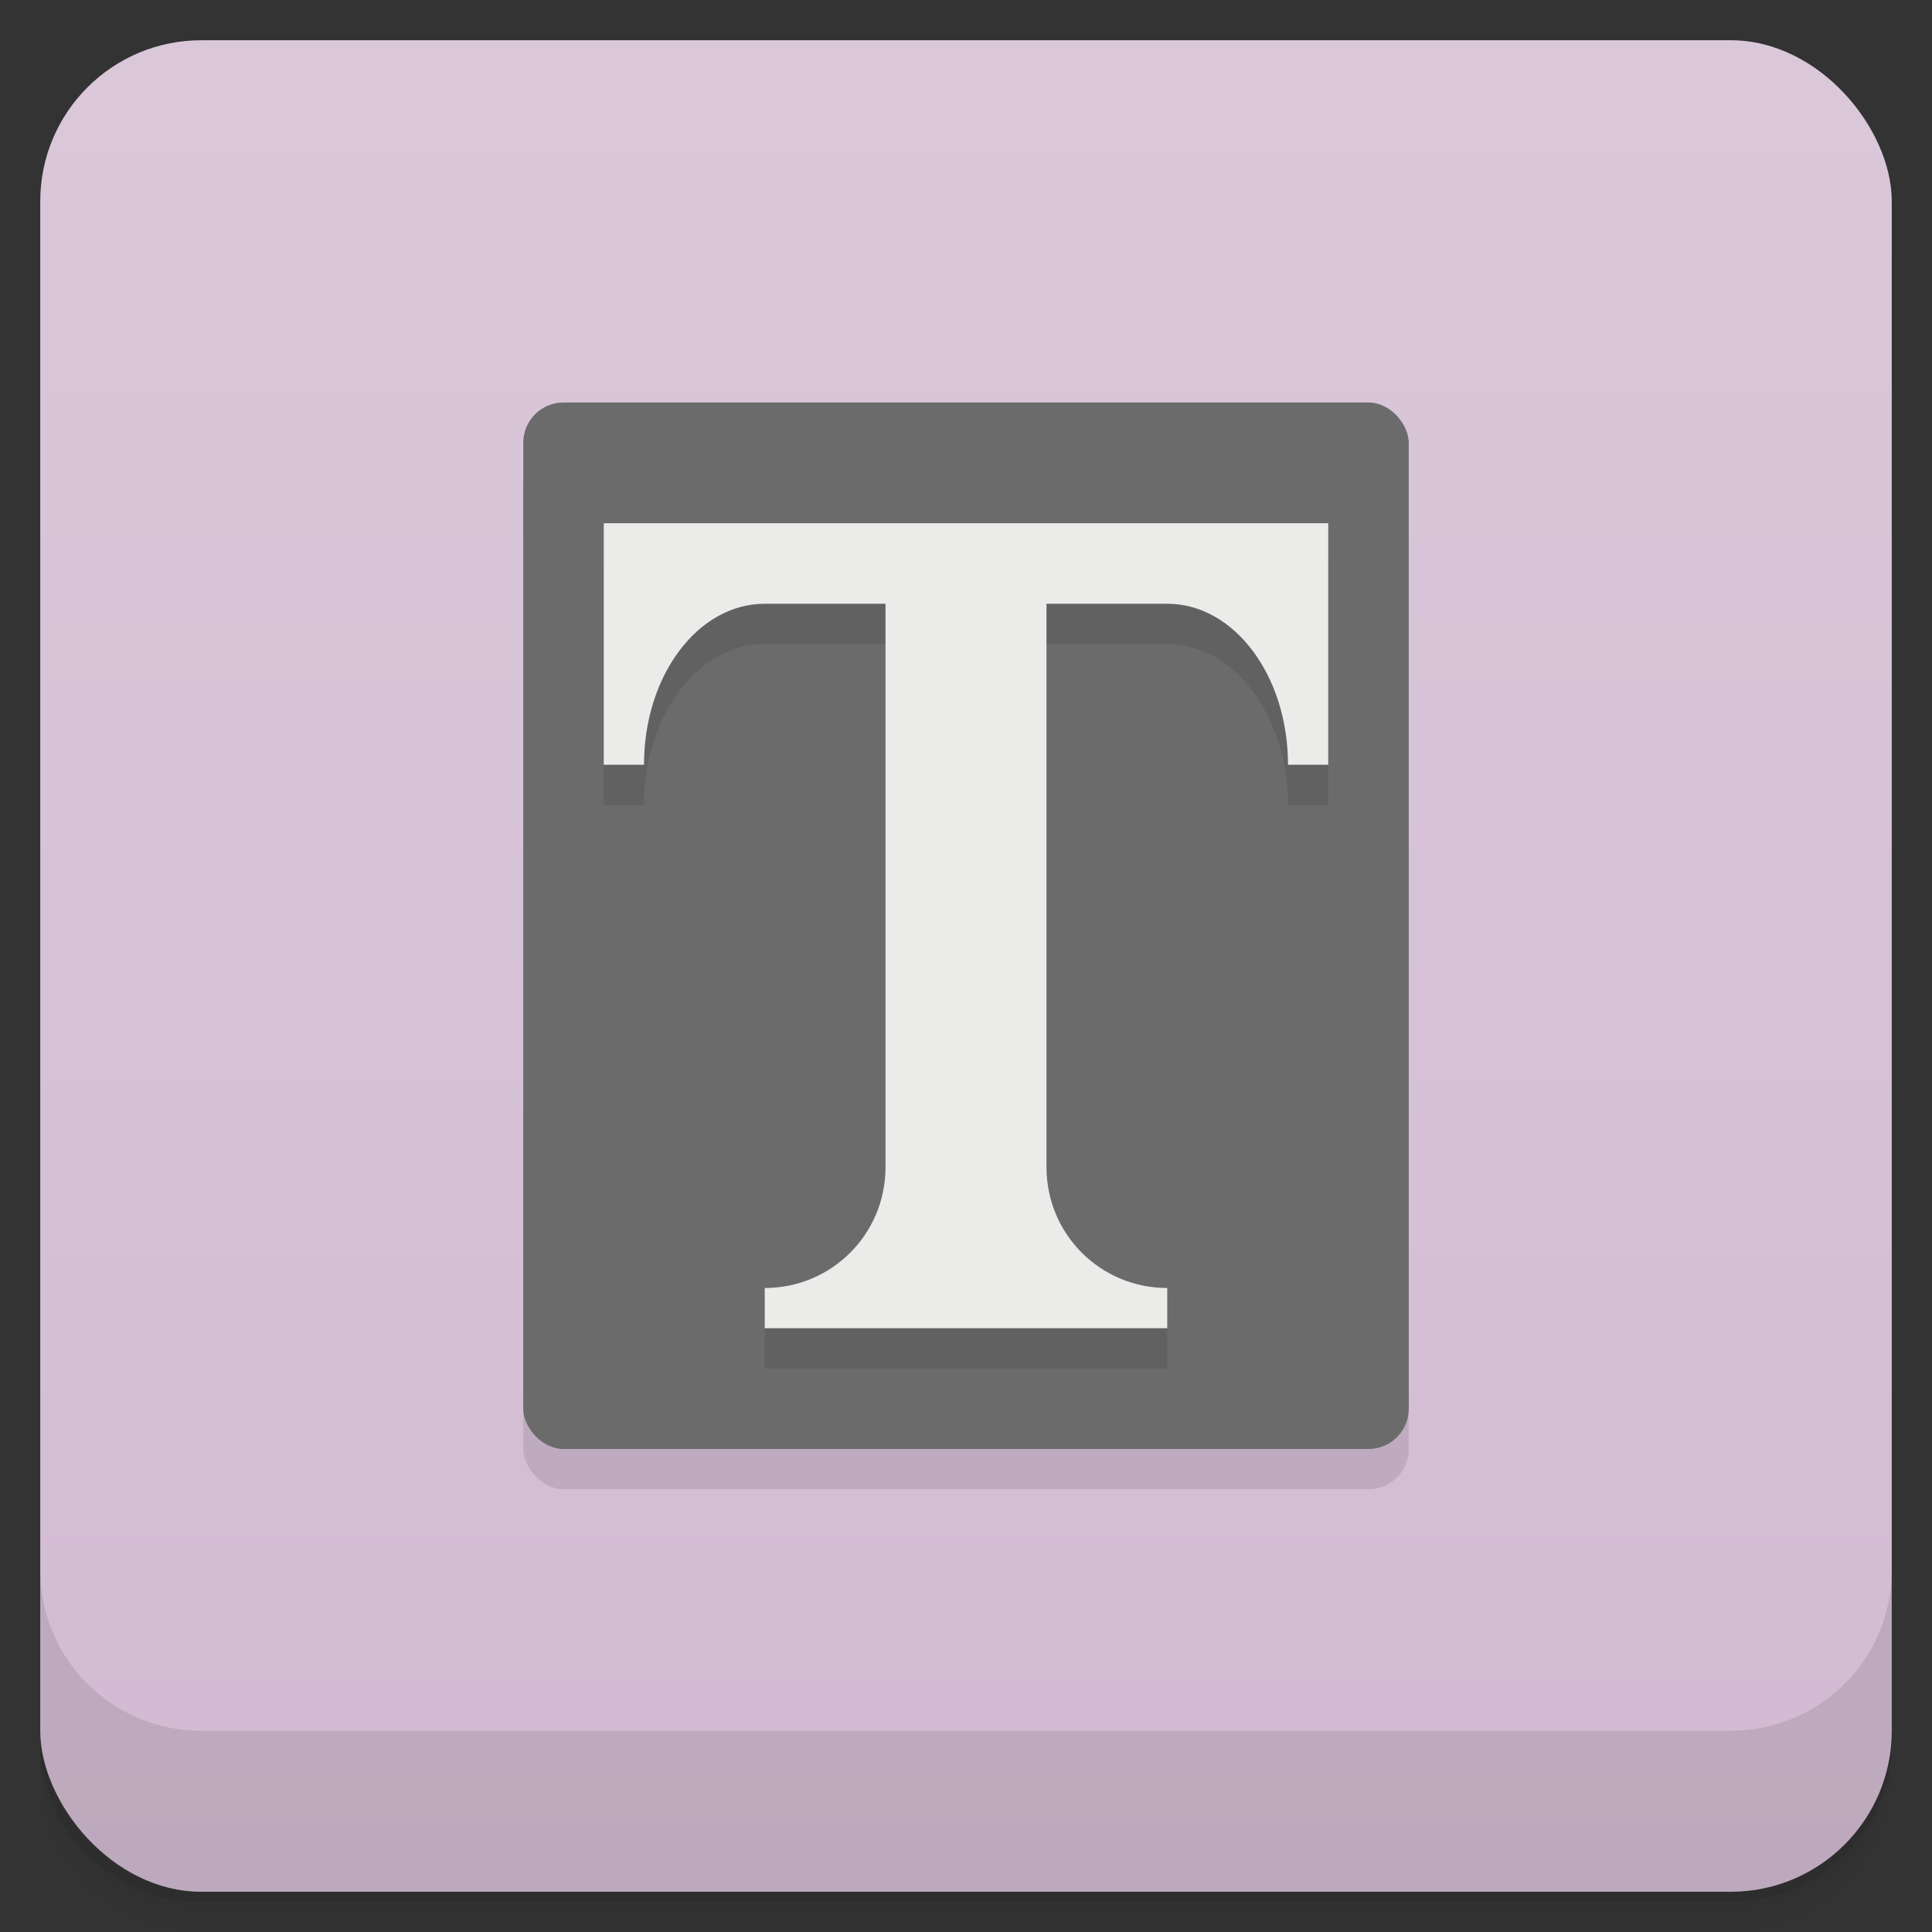 <svg version="1.1" viewBox="0 0 48 48" xmlns="http://www.w3.org/2000/svg">
 <rect x="0" y="0" width="48" height="48" fill="#333333" stroke="none"/>
 <defs>
  <linearGradient id="bg" x2="0" y1="1" y2="47" gradientUnits="userSpaceOnUse">
   <stop style="stop-color:#dac8da" offset="0"/>
   <stop style="stop-color:#d2bbd2" offset="1"/>
  </linearGradient>
 </defs>
 <path d="m1 43v0.25c0 2.216 1.784 4 4 4h38c2.216 0 4-1.784 4-4v-0.25c0 2.216-1.784 4-4 4h-38c-2.216 0-4-1.784-4-4zm0 0.5v0.5c0 2.216 1.784 4 4 4h38c2.216 0 4-1.784 4-4v-0.5c0 2.216-1.784 4-4 4h-38c-2.216 0-4-1.784-4-4z" style="opacity:.02"/>
 <path d="m1 43.25v0.25c0 2.216 1.784 4 4 4h38c2.216 0 4-1.784 4-4v-0.25c0 2.216-1.784 4-4 4h-38c-2.216 0-4-1.784-4-4z" style="opacity:.05"/>
 <path d="m1 43v0.25c0 2.216 1.784 4 4 4h38c2.216 0 4-1.784 4-4v-0.25c0 2.216-1.784 4-4 4h-38c-2.216 0-4-1.784-4-4z" style="opacity:.1"/>
 <rect x="1" y="1" width="46" height="46" rx="4" style="fill:url(#bg)"/>
 <path d="m1 39v4c0 2.216 1.784 4 4 4h38c2.216 0 4-1.784 4-4v-4c0 2.216-1.784 4-4 4h-38c-2.216 0-4-1.784-4-4z" style="opacity:.1"/>
 <rect x="13" y="11" width="22" height="26" ry="1" style="opacity:.1"/>
 <rect x="13" y="10" width="22" height="26" ry="1" style="fill:#6c6b6c"/>
 <path d="m15 14v6h1c0-2.216 1.338-4 3-4h3v14c0 1.662-1.338 3-3 3v1h10v-1c-1.662 0-3-1.338-3-3v-14h3c1.662 0 3 1.784 3 4h1v-6z" style="opacity:.1"/>
 <path d="m15 13v6h1c0-2.216 1.338-4 3-4h3v14c0 1.662-1.338 3-3 3v1h10v-1c-1.662 0-3-1.338-3-3v-14h3c1.662 0 3 1.784 3 4h1v-6z" style="fill:#ebebea"/>
</svg>
